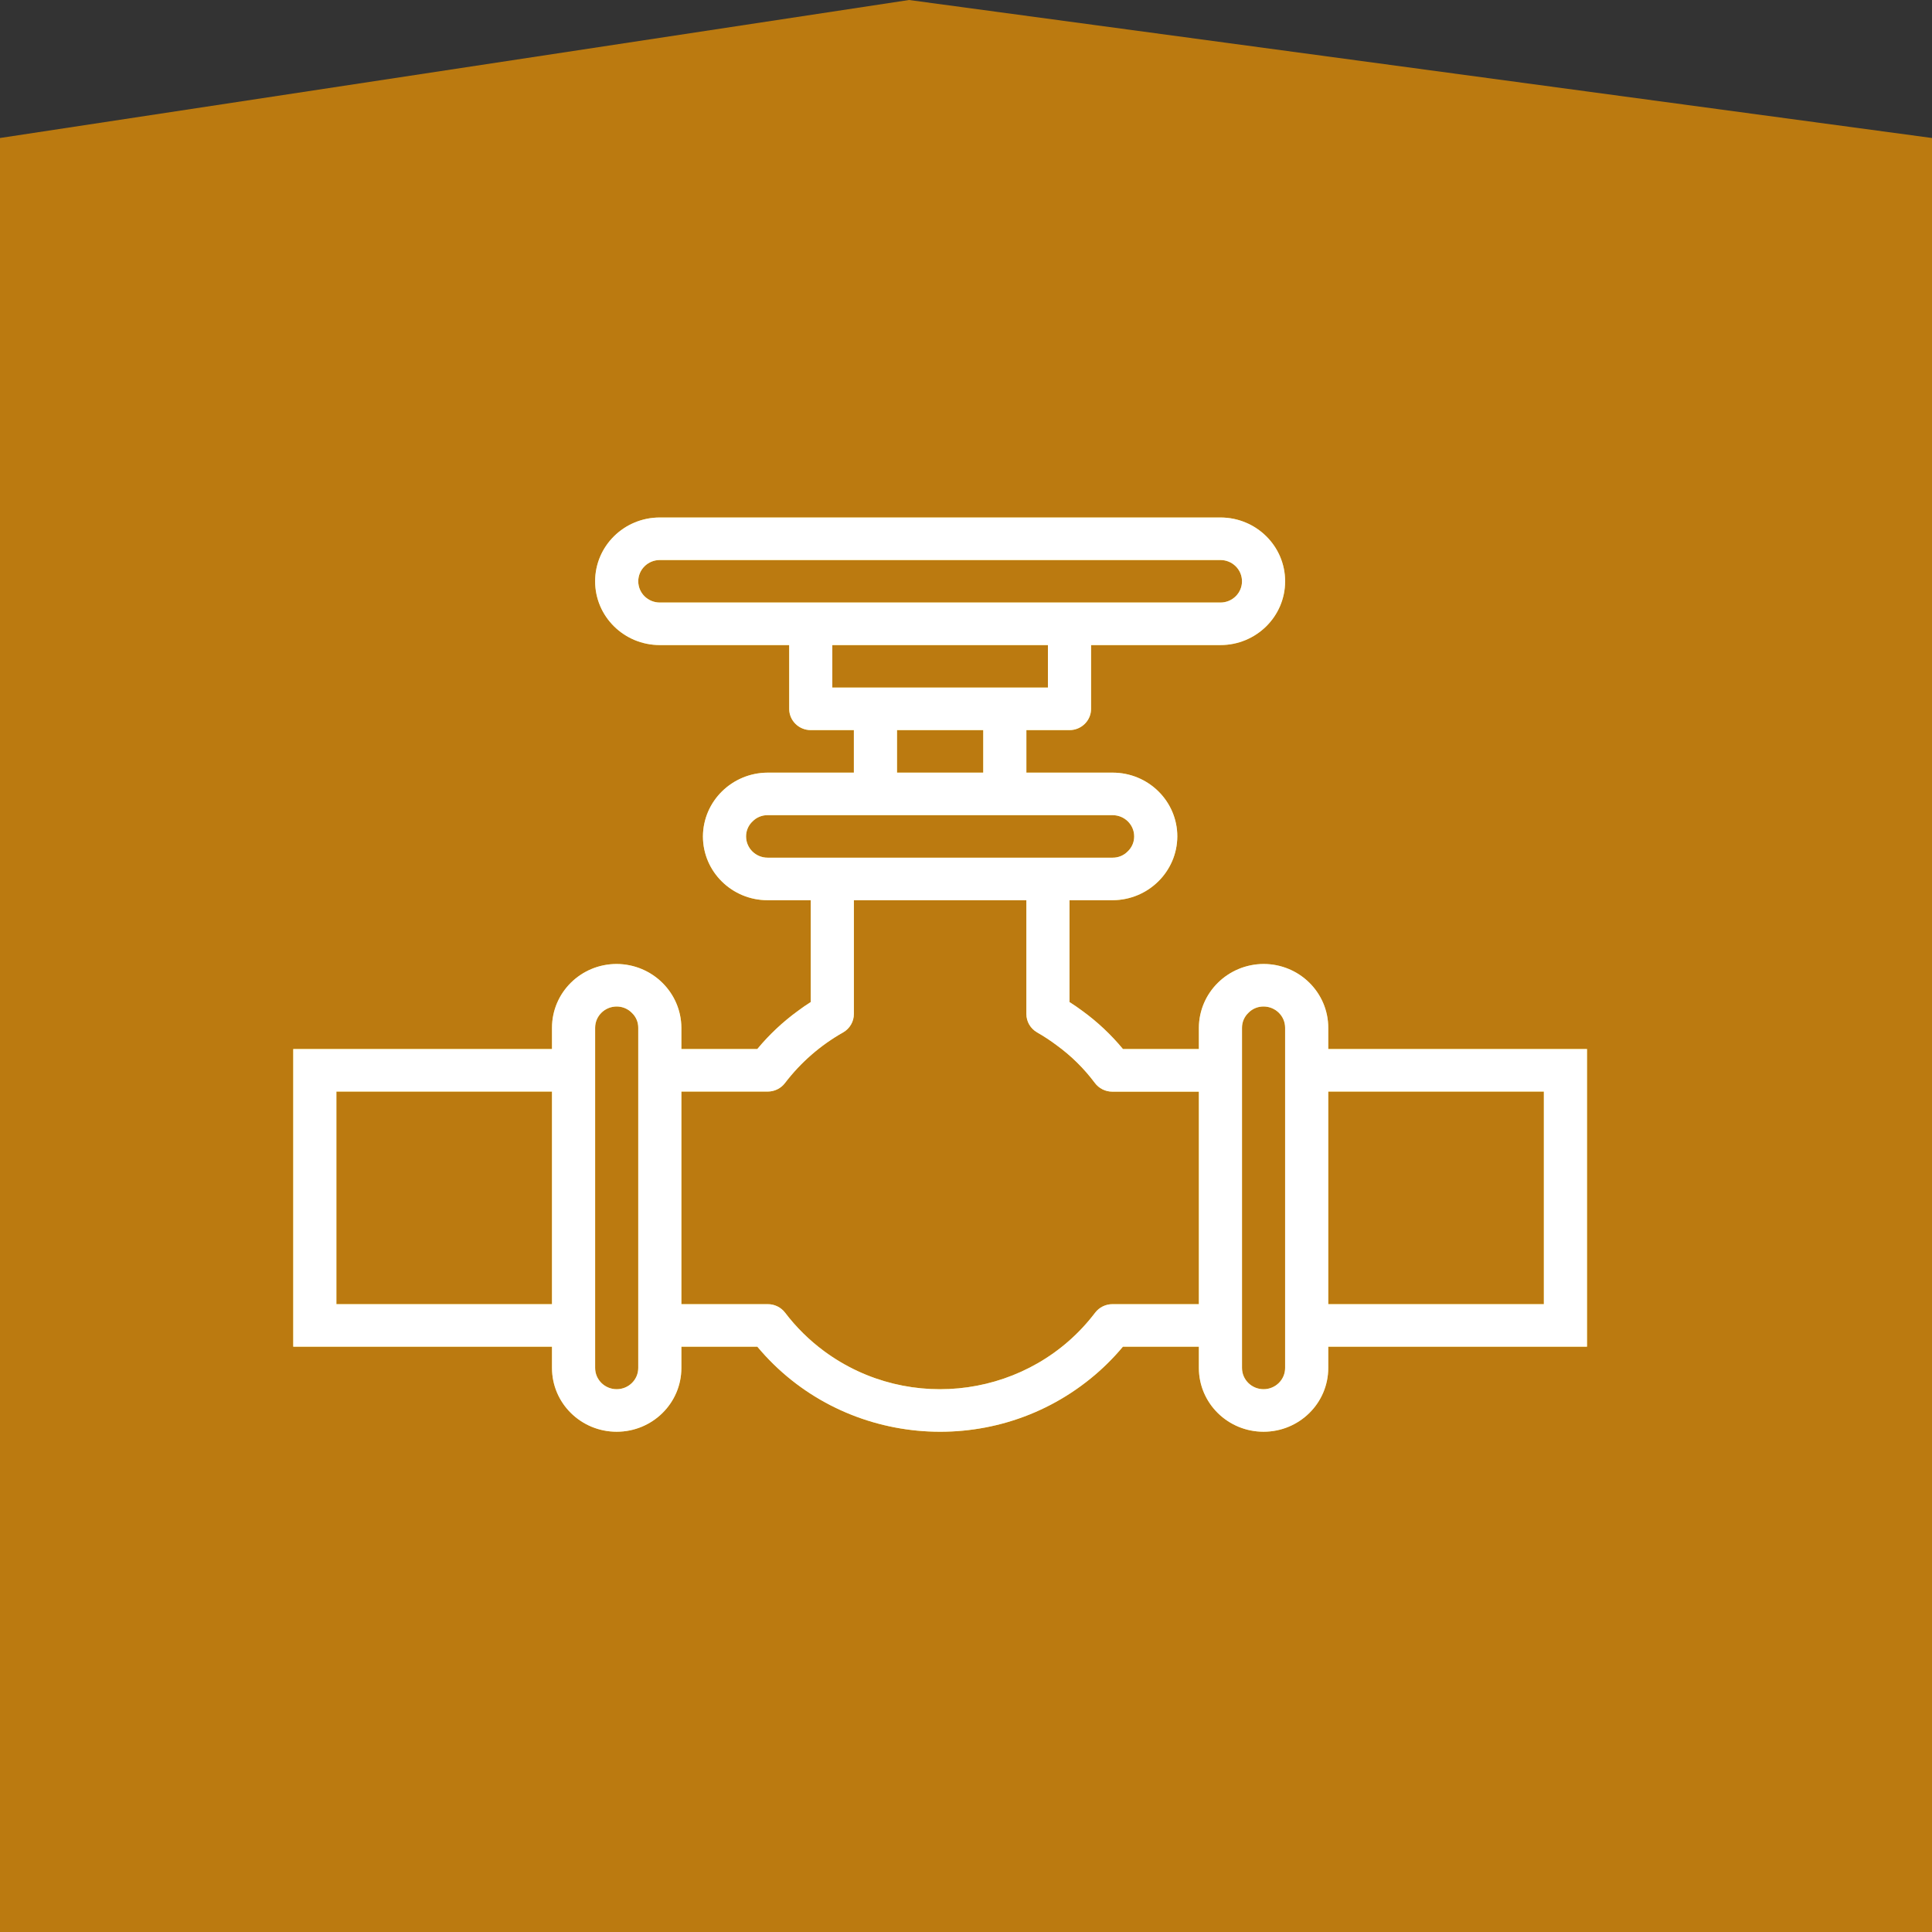 <?xml version="1.0" encoding="UTF-8"?>
<svg width="112px" height="112px" viewBox="0 0 112 112" version="1.1" xmlns="http://www.w3.org/2000/svg" xmlns:xlink="http://www.w3.org/1999/xlink">
    <rect x="0" y="0" width="112" height="112" fill="#333333" stroke="none"/>
    <!-- Generator: Sketch 52.3 (67297) - http://www.bohemiancoding.com/sketch -->
    <title>Group 34</title>
    <desc>Created with Sketch.</desc>
    <g id="Point-de-Vue" stroke="none" stroke-width="1" fill="none" fill-rule="evenodd">
        <g id="Point-de-vue" transform="translate(-225, -397)">
            <g id="Group-34" transform="translate(225, 397)">
                <polygon id="Rectangle-244-Copy-51" fill="#BB7A10" points="0 8 52.698 0 112 8 112 112 0 112"></polygon>
                <g id="valve" transform="translate(17, 30)" fill-rule="nonzero">
                    <path d="M60,30.814 L60,29.581 C60,27.539 58.321,25.883 56.25,25.883 C54.183,25.894 52.51,27.543 52.5,29.581 L52.5,30.814 L48.099,30.814 C47.413,29.984 46.623,29.242 45.75,28.606 C45.5,28.421 45.25,28.249 45,28.09 L45,22.186 L47.5,22.186 C49.567,22.176 51.24,20.526 51.25,18.488 C51.25,16.446 49.571,14.791 47.5,14.791 L42.5,14.791 L42.5,12.325 L45,12.325 C45.69,12.325 46.25,11.774 46.25,11.093 L46.25,7.395 L53.75,7.395 C55.821,7.395 57.5,5.74 57.5,3.698 C57.5,1.655 55.821,0 53.75,0 L21.25,0 C19.179,0 17.5,1.655 17.5,3.698 C17.5,5.74 19.179,7.395 21.25,7.395 L28.75,7.395 L28.75,11.093 C28.75,11.774 29.31,12.325 30,12.325 L32.5,12.325 L32.5,14.791 L27.5,14.791 C25.433,14.801 23.76,16.45 23.75,18.488 C23.75,20.53 25.429,22.186 27.5,22.186 L30,22.186 L30,28.09 C29.75,28.249 29.5,28.419 29.259,28.601 C28.382,29.238 27.59,29.981 26.901,30.814 L22.5,30.814 L22.5,29.581 C22.49,27.543 20.817,25.894 18.75,25.883 C16.679,25.883 15,27.539 15,29.581 L15,30.814 L0,30.814 L0,48.069 L15,48.069 L15,49.302 C15,51.344 16.679,52.999 18.75,52.999 C20.821,52.999 22.5,51.344 22.5,49.302 L22.5,48.069 L26.904,48.069 C31.724,53.84 40.375,54.665 46.227,49.912 C46.909,49.359 47.535,48.741 48.096,48.069 L52.5,48.069 L52.5,49.302 C52.5,51.344 54.179,52.999 56.25,52.999 C58.321,52.999 60,51.344 60,49.302 L60,48.069 L75,48.069 L75,30.814 L60,30.814 Z M15,45.604 L2.5,45.604 L2.5,33.279 L15,33.279 L15,45.604 Z M20,49.302 C20,49.982 19.44,50.534 18.75,50.534 C18.06,50.534 17.5,49.982 17.5,49.302 L17.5,29.581 C17.5,28.9 18.06,28.348 18.75,28.348 C19.087,28.347 19.409,28.484 19.64,28.726 C19.873,28.95 20.003,29.259 20,29.581 L20,49.302 Z M21.25,4.93 C20.56,4.93 20,4.378 20,3.698 C20,3.017 20.56,2.465 21.25,2.465 L53.75,2.465 C54.44,2.465 55,3.017 55,3.698 C55,4.378 54.44,4.93 53.75,4.93 L21.25,4.93 Z M31.25,9.86 L31.25,7.395 L43.75,7.395 L43.75,9.86 L31.25,9.86 Z M40,12.325 L40,14.791 L35,14.791 L35,12.325 L40,12.325 Z M27.5,19.721 C26.81,19.721 26.25,19.169 26.25,18.488 C26.249,18.156 26.387,17.838 26.633,17.611 C26.86,17.381 27.174,17.252 27.5,17.256 L47.5,17.256 C48.19,17.256 48.75,17.807 48.75,18.488 C48.751,18.82 48.613,19.138 48.367,19.366 C48.14,19.596 47.826,19.724 47.5,19.721 L27.5,19.721 Z M52.5,45.604 L47.487,45.604 C47.094,45.604 46.724,45.787 46.487,46.097 C42.773,50.991 35.739,51.99 30.775,48.328 C29.917,47.695 29.155,46.943 28.512,46.097 C28.276,45.787 27.906,45.604 27.512,45.604 L22.5,45.604 L22.5,33.279 L27.512,33.279 C27.907,33.277 28.278,33.091 28.512,32.777 C29.421,31.588 30.565,30.592 31.875,29.851 C32.263,29.63 32.501,29.222 32.5,28.78 L32.5,22.186 L42.5,22.186 L42.5,28.78 C42.499,29.222 42.737,29.63 43.125,29.851 C43.516,30.074 43.891,30.321 44.25,30.59 C45.098,31.206 45.848,31.945 46.472,32.782 C46.707,33.096 47.078,33.282 47.472,33.284 L52.5,33.284 L52.5,45.604 Z M57.5,49.302 C57.5,49.982 56.94,50.534 56.25,50.534 C55.56,50.534 55,49.982 55,49.302 L55,29.581 C54.999,29.249 55.137,28.931 55.383,28.703 C55.61,28.473 55.924,28.345 56.25,28.348 C56.94,28.348 57.5,28.9 57.5,29.581 L57.5,49.302 Z M72.5,45.604 L60,45.604 L60,33.279 L72.5,33.279 L72.5,45.604 Z" id="Shape" fill="#FFDA44"></path>
                    <path d="M60,30.814 L60,29.581 C60,27.539 58.321,25.883 56.25,25.883 C54.183,25.894 52.51,27.543 52.5,29.581 L52.5,30.814 L48.099,30.814 C47.413,29.984 46.623,29.242 45.75,28.606 C45.5,28.421 45.25,28.249 45,28.09 L45,22.186 L47.5,22.186 C49.567,22.176 51.24,20.526 51.25,18.488 C51.25,16.446 49.571,14.791 47.5,14.791 L42.5,14.791 L42.5,12.325 L45,12.325 C45.69,12.325 46.25,11.774 46.25,11.093 L46.25,7.395 L53.75,7.395 C55.821,7.395 57.5,5.74 57.5,3.698 C57.5,1.655 55.821,0 53.75,0 L21.25,0 C19.179,0 17.5,1.655 17.5,3.698 C17.5,5.74 19.179,7.395 21.25,7.395 L28.75,7.395 L28.75,11.093 C28.75,11.774 29.31,12.325 30,12.325 L32.5,12.325 L32.5,14.791 L27.5,14.791 C25.433,14.801 23.76,16.45 23.75,18.488 C23.75,20.53 25.429,22.186 27.5,22.186 L30,22.186 L30,28.09 C29.75,28.249 29.5,28.419 29.259,28.601 C28.382,29.238 27.59,29.981 26.901,30.814 L22.5,30.814 L22.5,29.581 C22.49,27.543 20.817,25.894 18.75,25.883 C16.679,25.883 15,27.539 15,29.581 L15,30.814 L0,30.814 L0,48.069 L15,48.069 L15,49.302 C15,51.344 16.679,52.999 18.75,52.999 C20.821,52.999 22.5,51.344 22.5,49.302 L22.5,48.069 L26.904,48.069 C31.724,53.84 40.375,54.665 46.227,49.912 C46.909,49.359 47.535,48.741 48.096,48.069 L52.5,48.069 L52.5,49.302 C52.5,51.344 54.179,52.999 56.25,52.999 C58.321,52.999 60,51.344 60,49.302 L60,48.069 L75,48.069 L75,30.814 L60,30.814 Z M15,45.604 L2.5,45.604 L2.5,33.279 L15,33.279 L15,45.604 Z M20,49.302 C20,49.982 19.44,50.534 18.75,50.534 C18.06,50.534 17.5,49.982 17.5,49.302 L17.5,29.581 C17.5,28.9 18.06,28.348 18.75,28.348 C19.087,28.347 19.409,28.484 19.64,28.726 C19.873,28.95 20.003,29.259 20,29.581 L20,49.302 Z M21.25,4.93 C20.56,4.93 20,4.378 20,3.698 C20,3.017 20.56,2.465 21.25,2.465 L53.75,2.465 C54.44,2.465 55,3.017 55,3.698 C55,4.378 54.44,4.93 53.75,4.93 L21.25,4.93 Z M31.25,9.86 L31.25,7.395 L43.75,7.395 L43.75,9.86 L31.25,9.86 Z M40,12.325 L40,14.791 L35,14.791 L35,12.325 L40,12.325 Z M27.5,19.721 C26.81,19.721 26.25,19.169 26.25,18.488 C26.249,18.156 26.387,17.838 26.633,17.611 C26.86,17.381 27.174,17.252 27.5,17.256 L47.5,17.256 C48.19,17.256 48.75,17.807 48.75,18.488 C48.751,18.82 48.613,19.138 48.367,19.366 C48.14,19.596 47.826,19.724 47.5,19.721 L27.5,19.721 Z M52.5,45.604 L47.487,45.604 C47.094,45.604 46.724,45.787 46.487,46.097 C42.773,50.991 35.739,51.99 30.775,48.328 C29.917,47.695 29.155,46.943 28.512,46.097 C28.276,45.787 27.906,45.604 27.512,45.604 L22.5,45.604 L22.5,33.279 L27.512,33.279 C27.907,33.277 28.278,33.091 28.512,32.777 C29.421,31.588 30.565,30.592 31.875,29.851 C32.263,29.63 32.501,29.222 32.5,28.78 L32.5,22.186 L42.5,22.186 L42.5,28.78 C42.499,29.222 42.737,29.63 43.125,29.851 C43.516,30.074 43.891,30.321 44.25,30.59 C45.098,31.206 45.848,31.945 46.472,32.782 C46.707,33.096 47.078,33.282 47.472,33.284 L52.5,33.284 L52.5,45.604 Z M57.5,49.302 C57.5,49.982 56.94,50.534 56.25,50.534 C55.56,50.534 55,49.982 55,49.302 L55,29.581 C54.999,29.249 55.137,28.931 55.383,28.703 C55.61,28.473 55.924,28.345 56.25,28.348 C56.94,28.348 57.5,28.9 57.5,29.581 L57.5,49.302 Z M72.5,45.604 L60,45.604 L60,33.279 L72.5,33.279 L72.5,45.604 Z" id="Shape-Copy-9" fill="#FFFFFF"></path>
                </g>
            </g>
        </g>
    </g>
</svg>